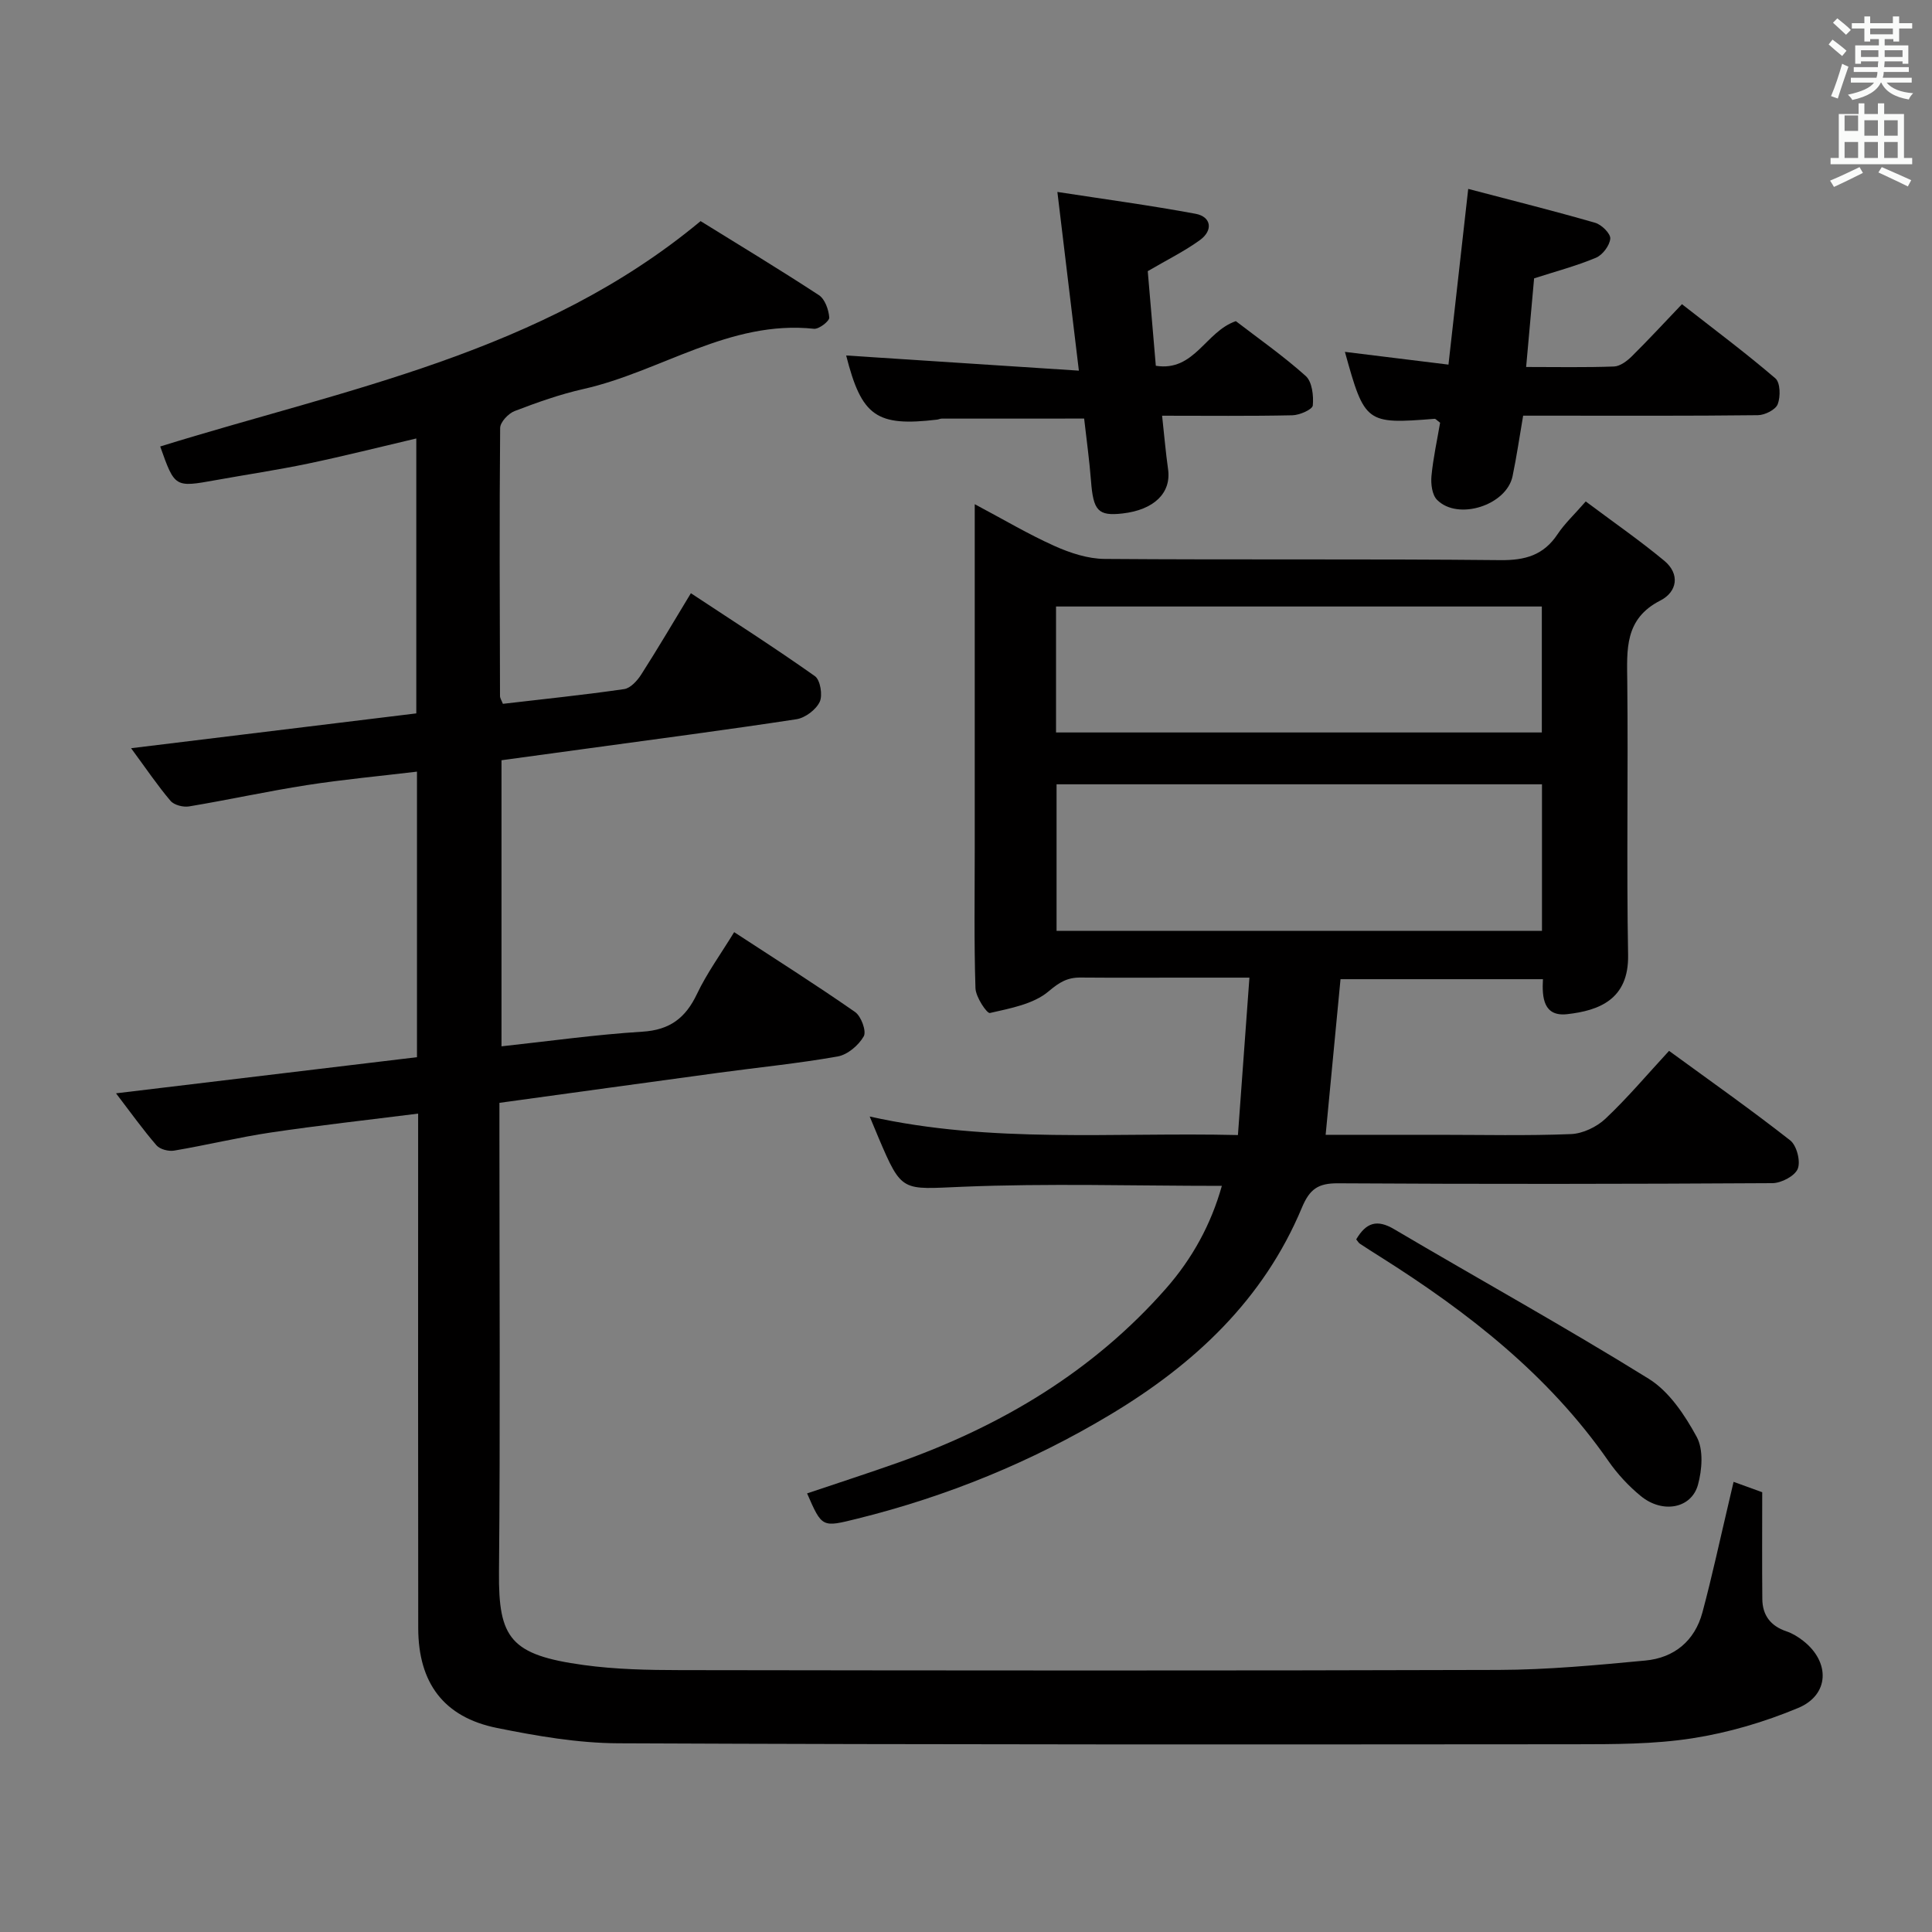 <svg enable-background="new 0 0 400 400" viewBox="0 0 400 400" xmlns="http://www.w3.org/2000/svg"><rect x="0" y="0" width="400" height="400" fill="#808080" stroke="none"/><path d="m378.6 9.2.8-1c.9.7 1.9 1.4 2.9 2.3l-.9 1.1c-1.1-.9-2-1.7-2.8-2.4zm.5 10.7c.9-2.1 1.6-4.3 2.3-6.7.4.2.8.4 1.3.6-.7 2.1-1.5 4.3-2.2 6.6zm.4-15.2.9-.9c1 .8 2 1.6 2.8 2.4l-1 1c-1-.9-1.9-1.8-2.7-2.5zm12.5-1.3h1.2v1.4h2.7v1.1h-2.7v2.7h-1.2v-.5h-1.8v1.3h4.9v3.8h-1.2v-.5h-3.7c0 .4-.1.9-.1 1.2h5.1v1h-5.2c0 .5-.1.9-.2 1.2h6v1h-5.2c1.1 1.3 2.9 2 5.5 2.2-.4.4-.7.8-.9 1.3-2.9-.5-4.8-1.6-5.7-3.5h-.1c-.8 1.7-2.7 2.9-5.9 3.6-.2-.4-.6-.8-.9-1.1 2.8-.6 4.6-1.4 5.4-2.5h-4.8v-1h5.3c.1-.3.2-.7.2-1.2h-4.9v-1h5c0-.4 0-.8.1-1.2h-3.6v.5h-1.2v-3.8h4.9v-1.3h-1.8v.5h-1.2v-2.7h-2.6v-1.1h2.6v-1.4h1.2v1.4h4.7v-1.4zm-6.7 8.4h3.6c0-.4 0-.9 0-1.4h-3.6zm1.9-4.7h4.7v-1.2h-4.7zm6.7 3.3h-3.7v1.4h3.7z" fill="#fafbfa"/><path d="m384.7 21.4h1.3v2.2h2.8v-2.2h1.3v2.2h4.1v9.1h1.7v1.3h-16.9v-1.3h1.7v-9.1h4.1v-2.2zm.3 13.2.7 1.2c-1.8.9-3.8 1.9-6 2.9-.2-.4-.5-.8-.8-1.3 2.4-1 4.4-2 6.1-2.8zm-3.1-7.5h2.8v-3.2h-2.8v4.2zm0 5.6h2.8v-3.3h-2.8zm4.1-4.6h2.8v-3.2h-2.8zm0 4.6h2.8v-3.3h-2.8zm3.6 1.9c2.1.9 4.1 1.8 6.1 2.7l-.7 1.3c-2.2-1.1-4.2-2-6.1-2.9zm3.3-9.7h-2.8v3.2h2.8zm-2.8 7.8h2.8v-3.3h-2.8z" fill="#fafbfa"/><g fill="#010000"><path d="m358.92 306.8c2.51.91 4.37 1.58 5.93 2.15 0 7.59-.05 14.85.02 22.12.03 3.37 1.73 5.58 4.99 6.68 1.23.41 2.42 1.14 3.45 1.95 5.64 4.38 5.49 11.21-1.03 13.92-6.97 2.91-14.42 5.11-21.87 6.27-8 1.25-16.25 1.23-24.4 1.24-66 .05-132 .09-198-.2-8.39-.04-16.88-1.51-25.14-3.18-10.98-2.22-16.26-9.3-16.28-20.66-.05-33.33-.02-66.67-.02-100 0-1.97 0-3.93 0-6.53-10.52 1.33-20.53 2.43-30.48 3.91-6.71 1-13.33 2.62-20.03 3.75-1.15.2-2.93-.26-3.65-1.08-2.81-3.24-5.3-6.74-8.39-10.78 21.18-2.54 41.66-5 62.31-7.48 0-19.74 0-39.02 0-59.12-7.75.93-15.28 1.62-22.73 2.78-8.18 1.27-16.29 3.06-24.46 4.42-1.22.2-3.1-.28-3.84-1.16-2.67-3.14-4.99-6.59-8.16-10.89 20.12-2.46 39.41-4.81 59.05-7.21 0-18.91 0-37.62 0-56.92-7.68 1.8-15.03 3.66-22.44 5.21-6.33 1.32-12.74 2.27-19.11 3.42-8.45 1.52-8.45 1.54-11.47-6.97 38.53-11.96 78.99-19.3 111.88-46.66 7.95 4.92 16.32 9.98 24.5 15.33 1.25.82 2.02 3.02 2.14 4.64.05.73-2.14 2.43-3.16 2.32-17.5-1.86-31.69 8.86-47.73 12.47-4.85 1.09-9.59 2.78-14.24 4.56-1.31.5-3 2.3-3.01 3.51-.17 18.5-.08 37-.03 55.49 0 .45.32.9.6 1.62 8.38-.98 16.77-1.84 25.11-3.05 1.31-.19 2.72-1.75 3.53-3.02 3.4-5.31 6.6-10.75 10.28-16.83 8.73 5.76 17.34 11.27 25.68 17.17 1.12.79 1.64 3.96.99 5.33-.78 1.63-3.01 3.31-4.82 3.59-14.61 2.23-29.27 4.14-43.91 6.15-5.58.76-11.17 1.53-17.15 2.34v59.23c9.81-1.06 19.47-2.43 29.17-3.03 5.69-.35 8.94-2.84 11.3-7.81 2.05-4.31 4.91-8.24 7.7-12.8 8.54 5.58 16.92 10.88 25.04 16.54 1.26.88 2.39 3.98 1.79 5.03-1.06 1.86-3.35 3.81-5.4 4.17-8.17 1.45-16.45 2.26-24.68 3.38-14.95 2.03-29.9 4.1-45.35 6.22v6.17c0 30.33.19 60.67-.09 91-.13 13.71 2.37 17.15 17.56 19.23 6.56.9 13.27 1.04 19.91 1.05 56.5.08 113 .14 169.5-.04 10.12-.03 20.26-.99 30.36-1.94 5.98-.56 10.24-4.06 11.83-9.97 2.02-7.53 3.65-15.16 5.45-22.75.3-1.26.59-2.52 1-4.28z"/><path d="m167.1 309.19c6.3-2.13 12.62-4.16 18.87-6.38 21.35-7.58 40.34-18.87 55.44-36.04 5.4-6.15 9.31-13.21 11.56-21.25-18.22 0-36.03-.55-53.79.19-12.46.51-12.42 1.3-17.29-10.16-.56-1.31-1.1-2.63-1.83-4.39 25.25 5.64 50.38 3.23 76.24 3.84.8-10.93 1.56-21.42 2.38-32.59-4.93 0-9.21 0-13.49 0-7.16 0-14.33.04-21.49-.02-2.71-.02-4.36.96-6.6 2.86-3.13 2.65-7.92 3.51-12.15 4.48-.62.14-2.93-3.3-2.99-5.13-.31-9.65-.15-19.32-.15-28.99 0-21.66 0-43.32 0-64.98 0-1.77 0-3.55 0-6.24 6.03 3.2 11.14 6.24 16.54 8.66 3.22 1.44 6.87 2.64 10.33 2.67 27.32.21 54.65-.03 81.97.25 5.14.05 8.93-1.02 11.82-5.36 1.45-2.19 3.43-4.02 5.84-6.79 5.51 4.13 11.06 7.97 16.24 12.26 3.34 2.76 2.7 6.47-.79 8.25-7.47 3.81-6.92 10.17-6.85 16.9.2 18.83-.17 37.66.17 56.48.17 9.25-6.07 11.52-12.59 12.26-4.9.56-5.26-3.36-5.04-7.24-14.27 0-28.01 0-41.91 0-1.02 10.69-2.03 21.2-3.08 32.22h23.31c9.16 0 18.34.22 27.49-.15 2.45-.1 5.32-1.48 7.13-3.18 4.58-4.32 8.66-9.17 13.17-14.05 8.55 6.24 16.98 12.18 25.08 18.53 1.35 1.06 2.19 4.32 1.57 5.88-.6 1.5-3.41 2.97-5.26 2.98-29.99.18-59.98.21-89.97.03-4.08-.02-5.83 1.19-7.44 5.05-7.95 19.04-22.24 32.39-39.63 42.82-16.37 9.82-33.83 16.95-52.35 21.55-7.37 1.82-7.34 1.94-10.46-5.22zm51.65-116.46h100.5c0-10.26 0-20.33 0-30.35-33.7 0-67.08 0-100.5 0zm-.11-41.08h100.58c0-8.92 0-17.49 0-26.08-33.7 0-67.03 0-100.58 0z"/><path d="m278.45 72.85c6.93.86 13.78 1.7 21.44 2.64 1.36-12.15 2.67-23.72 4.09-36.38 9.16 2.41 17.77 4.56 26.29 7.02 1.33.38 3.21 2.25 3.12 3.28-.13 1.44-1.6 3.39-2.98 3.96-4.09 1.71-8.42 2.85-12.79 4.26-.53 5.93-1.06 11.85-1.65 18.35 6.31 0 12.26.12 18.19-.1 1.27-.05 2.7-1.13 3.69-2.11 3.43-3.39 6.7-6.94 10.38-10.79 6.75 5.28 13.23 10.11 19.35 15.36 1.02.88 1.08 3.79.48 5.34-.44 1.15-2.66 2.26-4.1 2.28-14.32.17-28.64.1-42.96.1-1.8 0-3.61 0-5.65 0-.76 4.43-1.35 8.5-2.19 12.53-1.25 6.03-11.33 9.26-15.64 4.89-1.03-1.04-1.3-3.3-1.15-4.93.36-3.77 1.19-7.49 1.79-11.03-.64-.46-.91-.83-1.15-.81-14.18 1.13-14.47.92-18.56-13.86z"/><path d="m175.19 73.6c15.71 1.02 31.52 2.05 48.18 3.14-1.54-12.86-2.94-24.48-4.45-37 9.8 1.51 19.24 2.78 28.6 4.52 3.26.6 3.7 3.42.92 5.44-3.2 2.32-6.8 4.09-10.81 6.44.51 6.02 1.07 12.58 1.67 19.59 8.01 1.27 10.27-7.08 16.57-9.24 4.62 3.55 9.79 7.17 14.46 11.35 1.33 1.19 1.66 4.09 1.47 6.11-.08.83-2.73 2-4.23 2.03-8.79.19-17.6.09-26.97.09.44 3.99.74 7.56 1.24 11.11.68 4.87-2.9 8.39-9.45 9.13-5.04.57-6.04-.57-6.51-6.75-.33-4.28-.93-8.55-1.42-12.9-9.98 0-19.73 0-29.48.01-.33 0-.65.17-.98.21-12.55 1.49-15.62-.7-18.81-13.28z"/><path d="m280.79 256.6c2.06-3.5 4.32-4.2 7.85-2.11 17.55 10.36 35.4 20.23 52.71 30.97 4.23 2.62 7.48 7.52 9.94 12.04 1.42 2.62 1.11 6.79.26 9.89-1.36 4.95-7.34 6.04-11.84 2.35-2.54-2.08-4.87-4.6-6.74-7.3-12.4-17.83-29.09-30.81-47.21-42.24-1.4-.89-2.81-1.77-4.19-2.69-.26-.16-.43-.48-.78-.91z"/></g></svg>